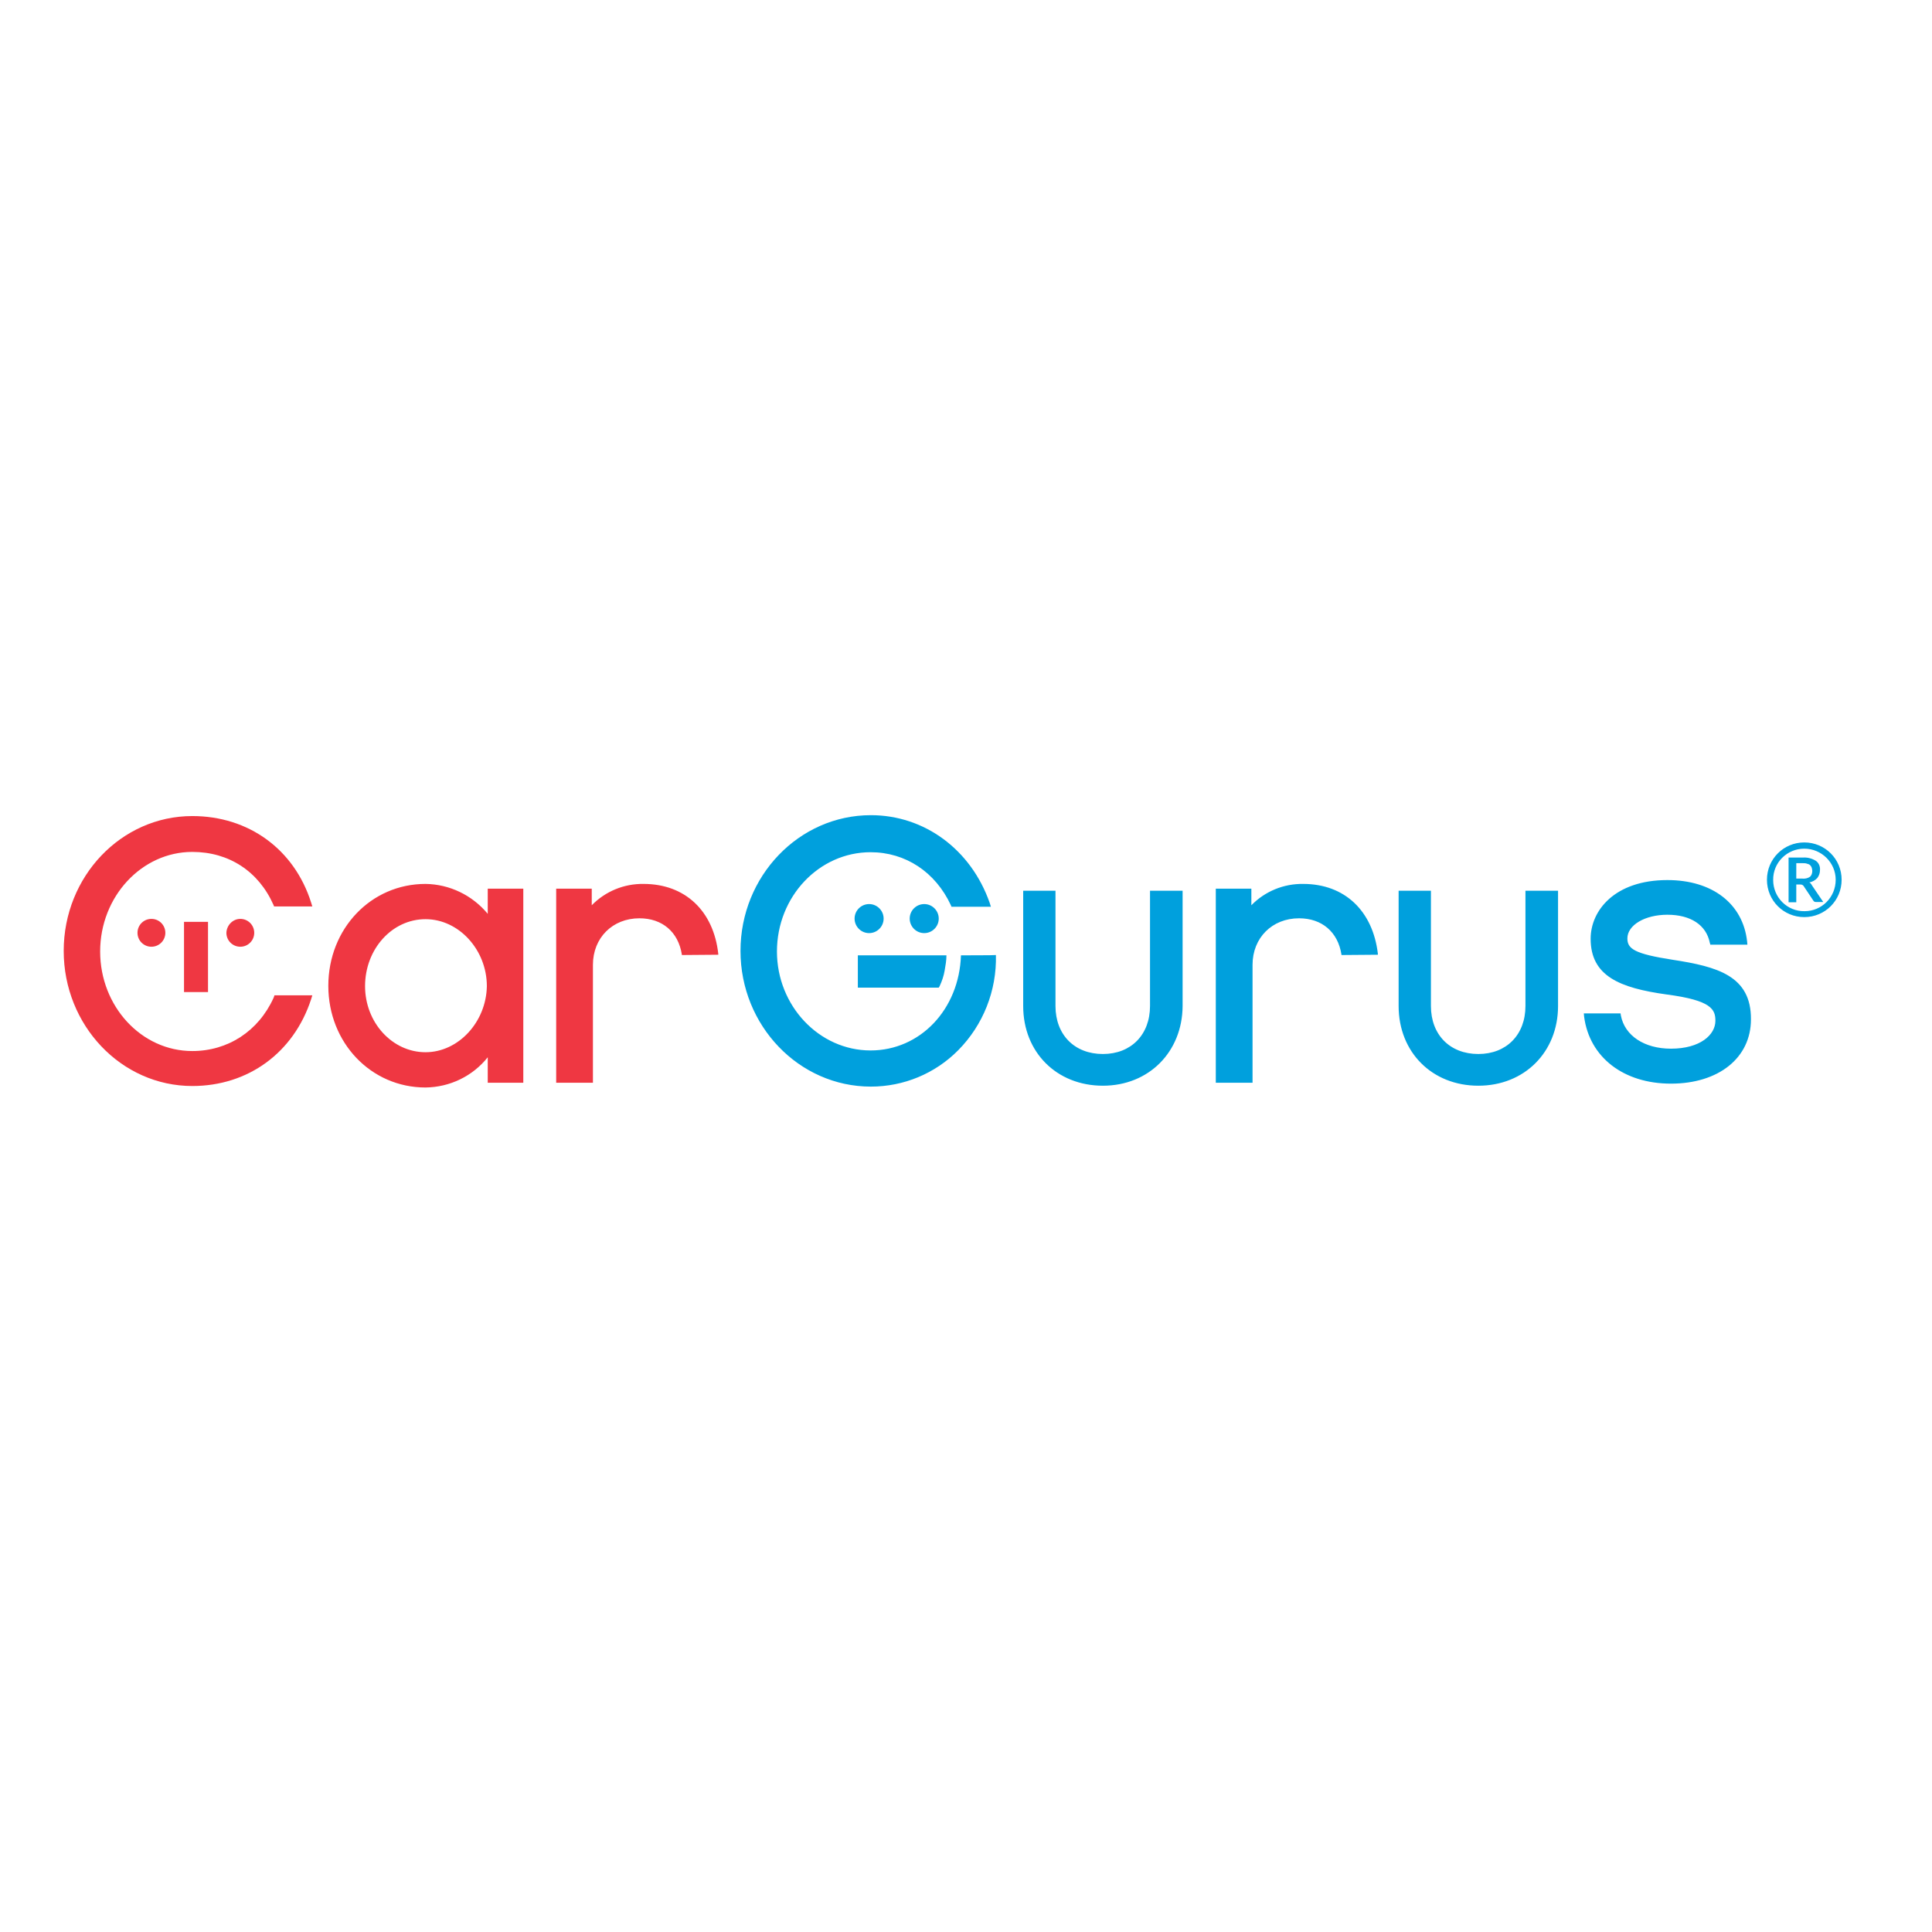 <?xml version="1.0" encoding="utf-8"?>
<!-- Generator: Adobe Illustrator 19.0.0, SVG Export Plug-In . SVG Version: 6.00 Build 0)  -->
<svg version="1.1" id="layer" xmlns="http://www.w3.org/2000/svg" xmlns:xlink="http://www.w3.org/1999/xlink" x="0px" y="0px"
	 viewBox="-153 -46 652 652" style="enable-background:new -153 -46 652 652;" xml:space="preserve">
<style type="text/css">
	.st0{fill:#EF3742;}
	.st1{fill:#00A0DD;}
</style>
<path class="st0" d="M-60.7,290.8c-5.1,11.2-15.4,17.9-27.4,17.9c-17.2,0-31.1-15.1-31.1-33.6s14-33.6,31.1-33.6
	c12.4,0,22.4,6.6,27.4,17.9l0.2,0.5h12.9l-0.4-1.3c-5.7-18-21.1-29.2-40.1-29.2c-24,0-43.4,20.4-43.4,45.5s19.4,45.6,43.4,45.6
	c18.8,0,34.2-11.2,40.1-29.3l0.4-1.3h-12.8C-60.4,290.1-60.7,290.8-60.7,290.8z M-9.4,309.1c-11.2,0-20.4-10-20.4-22.3
	c0-12.5,9.1-22.6,20.4-22.6s20.7,10.4,20.7,22.6C11.1,298.9,1.7,309.1-9.4,309.1 M11.6,262.4c-5.2-6.3-12.9-10-21-10.1
	c-18.4,0-32.8,15.1-32.8,34.4c0,19.2,14.4,34.3,32.8,34.3c8.2-0.1,15.9-3.8,21-10.2v8.6h12v-65.5h-12
	C11.6,253.9,11.6,262.4,11.6,262.4z M64.2,252.3c-6.6-0.1-12.9,2.5-17.5,7.2v-5.6h-12v65.5h12.4v-39.8c0-9.1,6.6-15.7,15.7-15.7
	c7.7,0,13.1,4.6,14.3,12.2v0.2l12.3-0.1v-0.3C87.8,261.4,78.2,252.3,64.2,252.3 M-90.9,265.1h8.1v23.7h-8.1V265.1z M-71.9,264.1
	c2.6,0,4.7,2.1,4.7,4.7c0,2.6-2.1,4.7-4.7,4.7c-2.6,0-4.7-2.1-4.7-4.7C-76.5,266.2-74.4,264.1-71.9,264.1z M-101.9,264.1
	c2.6,0,4.7,2.1,4.7,4.7c0,2.6-2.1,4.7-4.7,4.7c-2.6,0-4.7-2.1-4.7-4.7C-106.6,266.2-104.5,264.1-101.9,264.1z"/>
<path class="st1" d="M345.9,320.4c-15.6,0-26.9-11.3-26.9-26.9v-38.9h10.9v38.9c0,9.7,6.4,16.2,16,16.2c9.5,0,15.9-6.5,15.9-16.2
	v-38.9h11v38.9C372.8,309,361.5,320.4,345.9,320.4z M219.2,320.4c-15.6,0-26.9-11.3-26.9-26.9v-38.9h10.9v38.9
	c0,9.7,6.4,16.2,16,16.2c9.5,0,15.9-6.5,15.9-16.2v-38.9h11v38.9C246,309,234.7,320.4,219.2,320.4z M411.5,277.9
	c-12.9-2-15.3-3.7-15.3-7.2c0-4.5,5.9-8,13.5-8c7.9,0,13.1,3.5,14.3,9.4l0.2,0.7h12.5l-0.1-1.1c-1.4-12.7-11.7-20.7-26.9-20.7
	c-17.8,0-25.9,10.3-25.9,19.8c0,12.6,9.8,16.6,25.6,18.8c15.3,2,16.5,5.1,16.5,8.9c0,4.7-5.1,9.4-15,9.4c-9,0-15.6-4.4-16.9-11.2
	l-0.1-0.7h-12.4l0.1,1.1c1.8,13.7,13.3,22.6,29.3,22.6c16.1,0,27-8.7,27-21.7C438,283.3,426.5,280.2,411.5,277.9 M136.5,276.4v10.9
	h27.3l0.3-0.5c0.8-1.7,1.4-3.5,1.7-5.3c0.3-1.7,0.6-3.4,0.6-5.1L136.5,276.4L136.5,276.4z M171.3,276.4
	c-0.6,18.3-13.8,32.1-30.5,32.1c-17.4,0-31.6-15.1-31.6-33.4c0-18.5,14.2-33.5,31.6-33.5c11.8,0,21.9,6.7,27.1,17.9l0.2,0.5h13.3
	l-0.4-1.3c-6.3-18-22-29.6-40.1-29.6c-24.3,0-44,20.6-44,45.8s19.7,45.8,44,45.8c11.1,0,21.7-4.4,29.5-12.3
	c8.4-8.5,13-20.1,12.7-32.1C183.1,276.4,171.3,276.4,171.3,276.4z M286.8,252.3c-6.6-0.1-12.9,2.5-17.5,7.2v-5.6h-12v65.5h12.4
	v-39.8c0-9.1,6.6-15.7,15.7-15.7c7.7,0,13.1,4.6,14.3,12.2v0.2l12.3-0.1v-0.3C310.3,261.4,300.8,252.3,286.8,252.3 M458.5,252.8
	c-0.1-0.2-0.2-0.4-0.4-0.6c-0.1-0.2-0.3-0.3-0.5-0.4c1-0.2,2-0.7,2.7-1.5c0.6-0.8,0.9-1.7,0.9-2.7c0.1-1.2-0.4-2.4-1.4-3.1
	c-1.3-0.8-2.8-1.2-4.3-1.1h-4.9v15.1h2.6v-6h1.3c0.2,0,0.4,0,0.7,0.1c0.1,0.1,0.3,0.2,0.4,0.3l3.4,5.1c0.2,0.3,0.5,0.4,0.8,0.4h2.5
	L458.5,252.8L458.5,252.8L458.5,252.8z M455.2,250.5h-2v-5.2h2.2c0.5,0,1,0,1.5,0.2c0.4,0.1,0.7,0.2,1,0.5c0.2,0.2,0.4,0.5,0.5,0.8
	c0.1,0.4,0.2,0.7,0.2,1.1c0,0.7-0.2,1.5-0.8,2C457.1,250.4,456.1,250.6,455.2,250.5z M140.3,259.1c2.7,0,4.9,2.2,4.9,4.9
	c0,2.7-2.2,4.9-4.9,4.9s-4.9-2.2-4.9-4.9C135.4,261.3,137.6,259.1,140.3,259.1z M158.9,259.1c2.7,0,4.9,2.2,4.9,4.9
	c0,2.7-2.2,4.9-4.9,4.9s-4.9-2.2-4.9-4.9C154,261.3,156.2,259.1,158.9,259.1z M455.9,263.5c-7,0-12.6-5.6-12.6-12.6
	c0-7,5.6-12.6,12.6-12.6c7,0,12.6,5.6,12.6,12.6C468.5,257.9,462.9,263.5,455.9,263.5z M455.9,240.4c-5.8,0-10.6,4.7-10.5,10.6
	c0,5.8,4.7,10.6,10.6,10.5c5.8,0,10.5-4.7,10.5-10.6C466.5,245.1,461.7,240.4,455.9,240.4z"/>
</svg>
